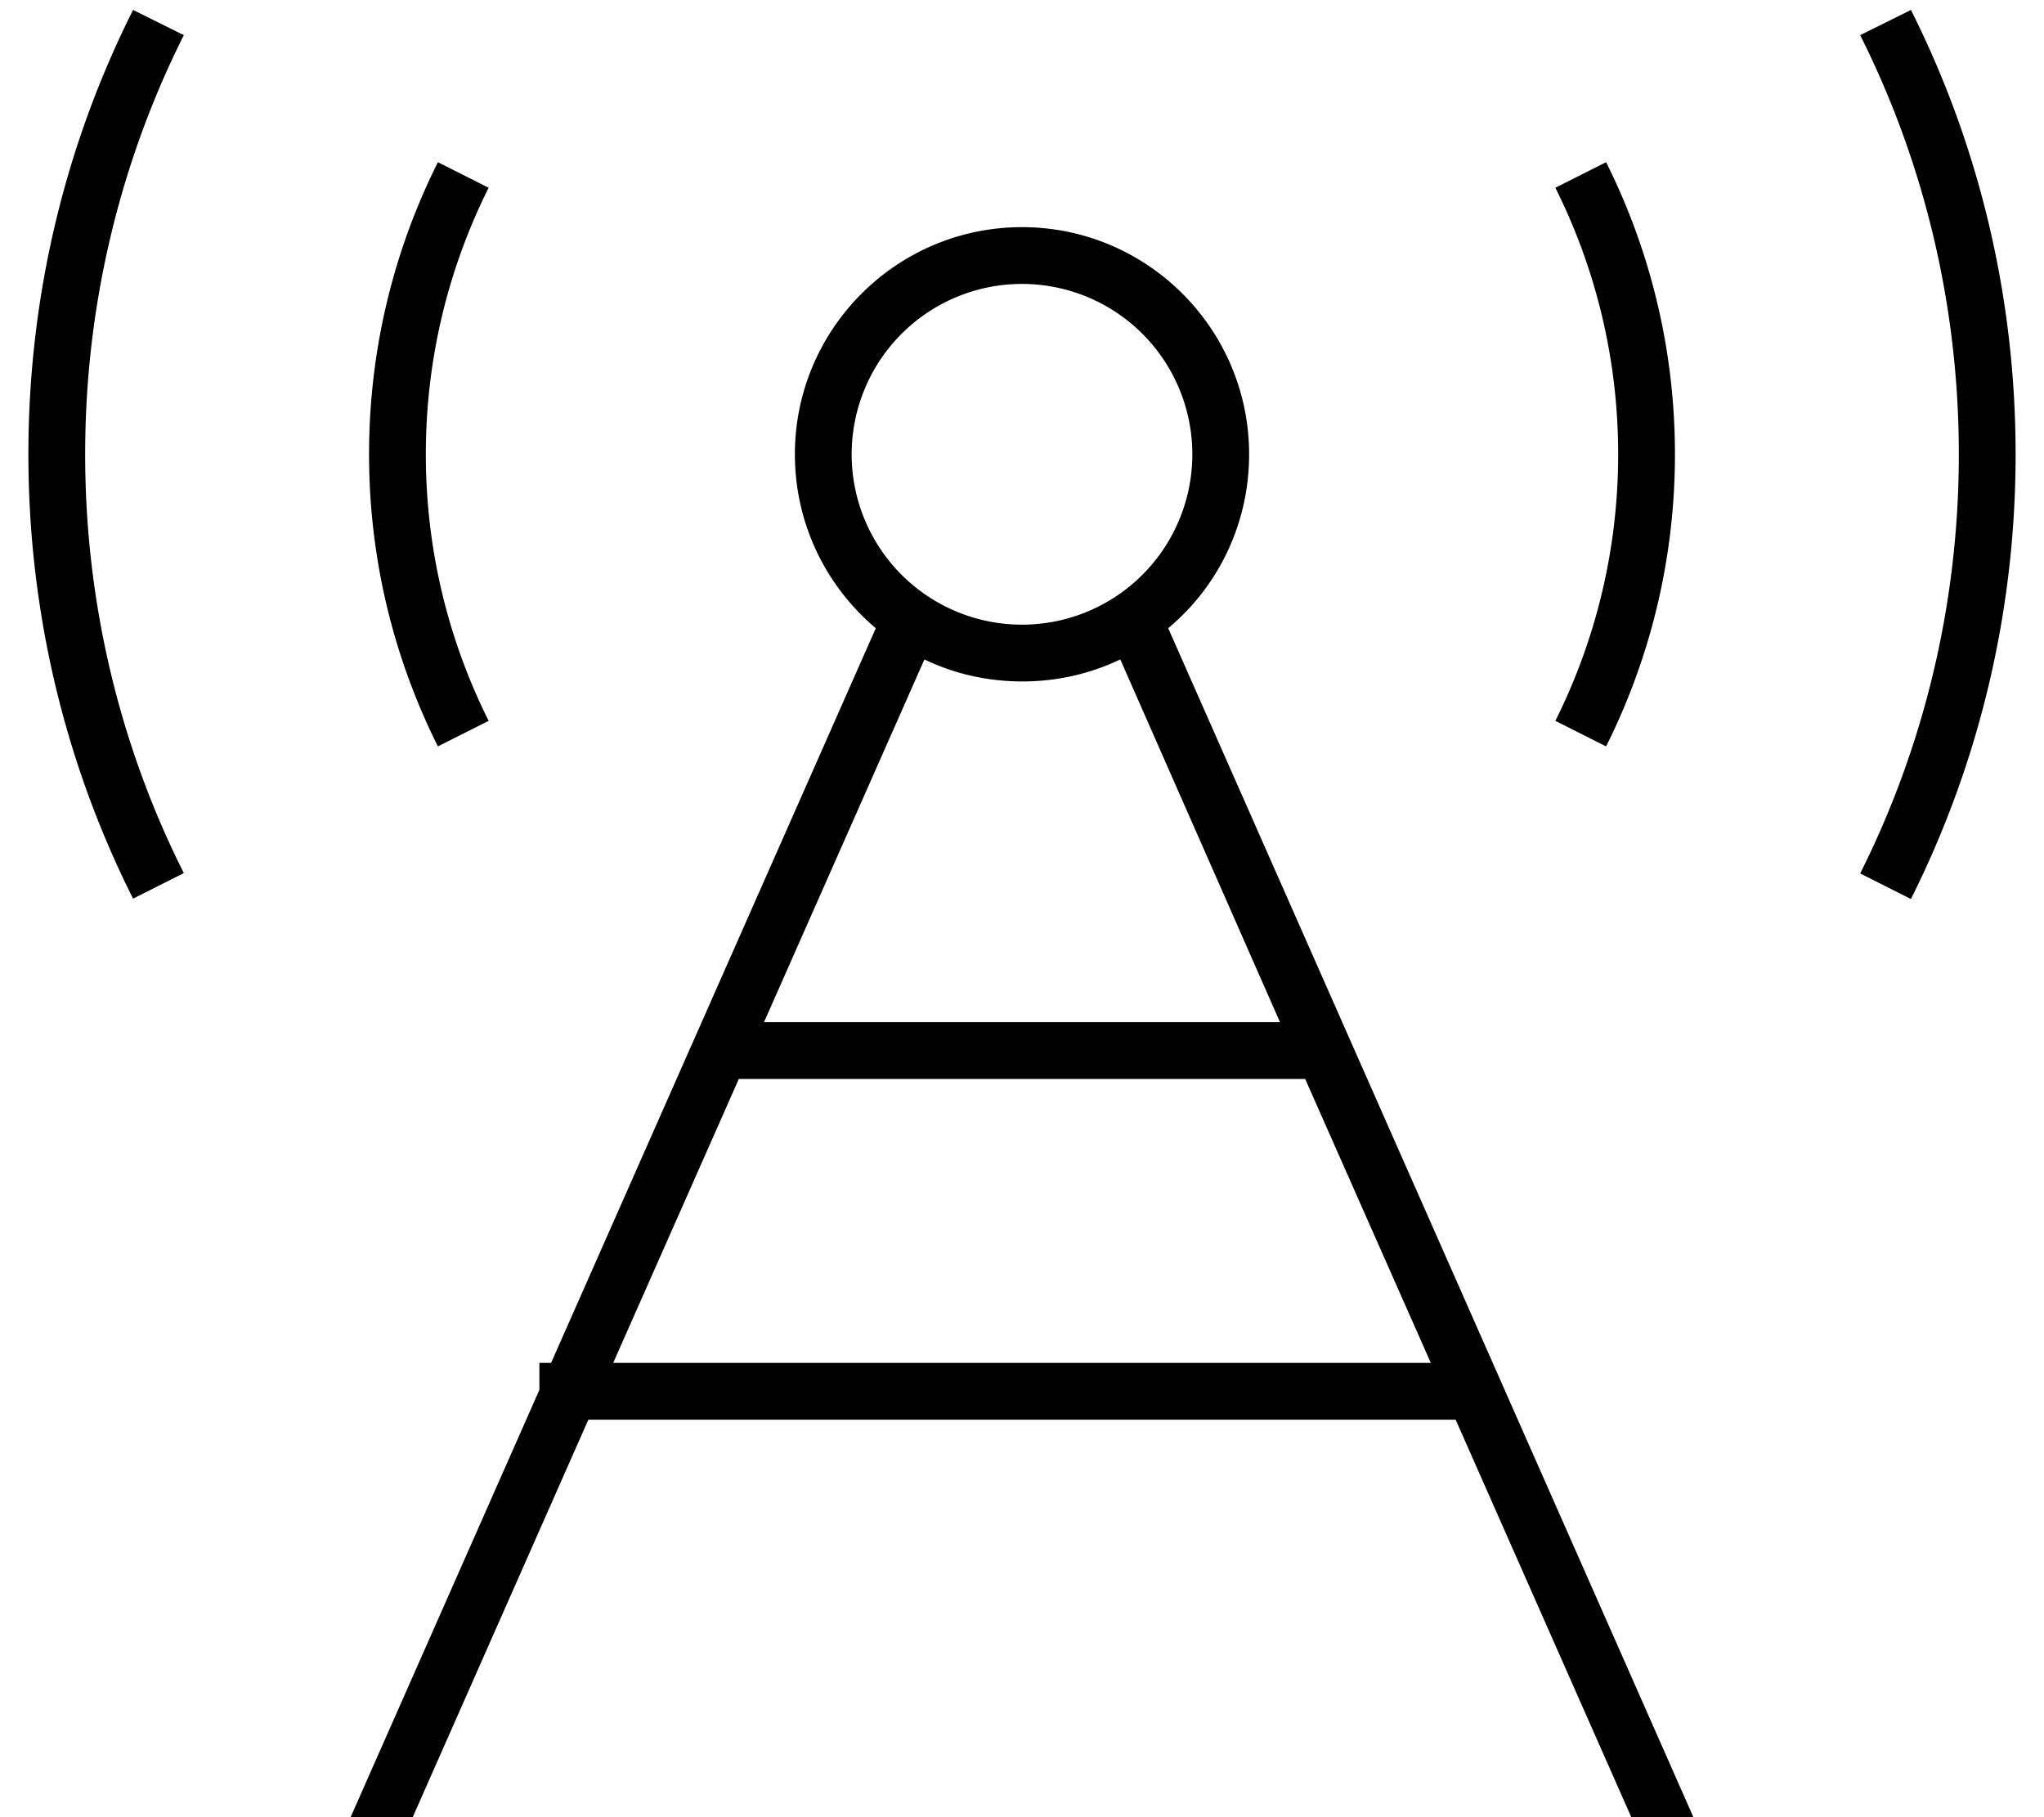 <svg xmlns="http://www.w3.org/2000/svg" viewBox="0 0 576 512" fill="currentColor" class="svgBox" id="tower-cell-b-t"><path d="M24 128C24 85.6 34 45.4 51.8 9.9L37.5 2.8C18.6 40.4 8 83 8 128s10.6 87.6 29.5 125.2l14.3-7.2C34 210.6 24 170.4 24 128zm80 0c0 29.6 7 57.5 19.4 82.3l14.3-7.2C126.4 180.5 120 155 120 128s6.4-52.5 17.7-75.1l-14.3-7.2C111 70.5 104 98.4 104 128zM452.6 45.7l-14.3 7.2C449.6 75.5 456 101 456 128s-6.4 52.5-17.7 75.1l14.3 7.2C465 185.5 472 157.6 472 128s-7-57.5-19.4-82.3zM552 128c0 42.4-10 82.6-27.8 118.1l14.3 7.2C557.4 215.6 568 173 568 128s-10.6-87.6-29.5-125.2L524.2 9.9C542 45.4 552 85.6 552 128zM288 80a48 48 0 1 1 0 96 48 48 0 1 1 0-96zm41.2 97c14-11.7 22.8-29.3 22.8-49c0-35.3-28.7-64-64-64s-64 28.7-64 64c0 19.7 8.9 37.3 22.8 49L155.3 384H152v7.6L98.8 512h17.5l49.5-112H410.2l49.5 112h17.5l-148-335zm74 207H172.8l35.4-80H367.8l35.4 80zm-42.4-96H215.3l45.2-102.2c8.3 4 17.7 6.2 27.6 6.2s19.2-2.2 27.6-6.2L360.7 288z"/></svg>
